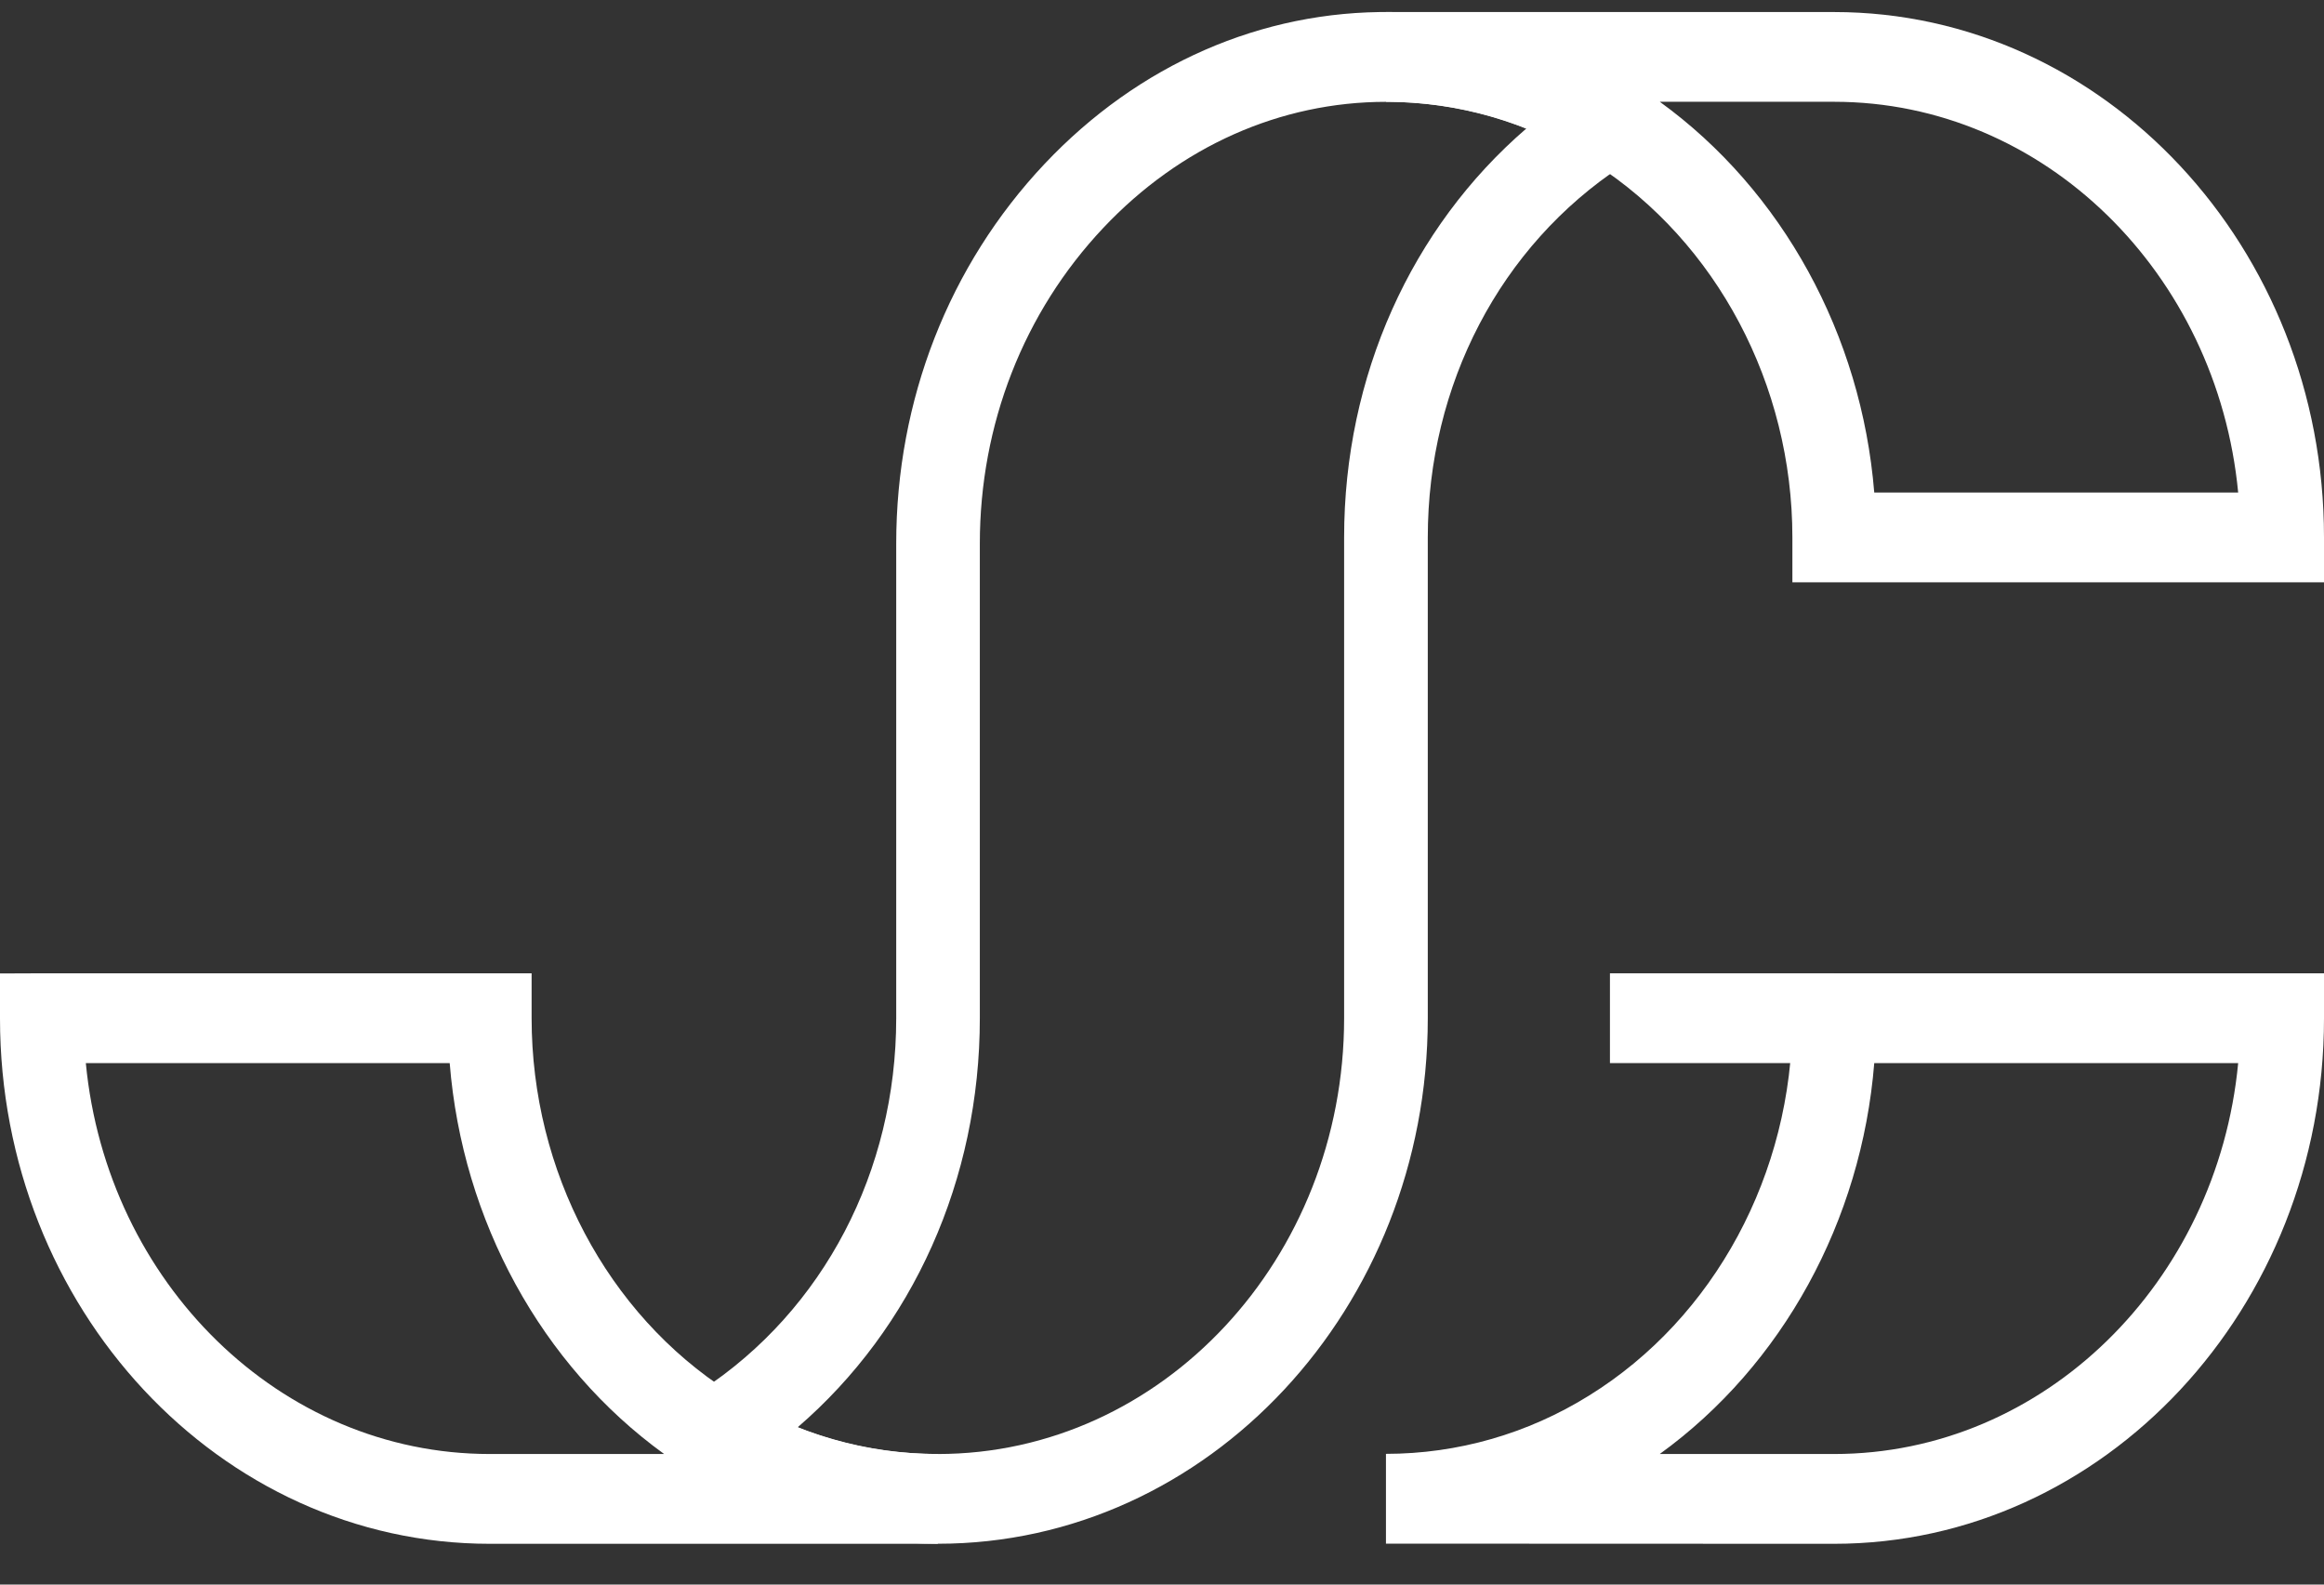 <svg width="44" height="30" viewBox="0 0 44 30" fill="none" xmlns="http://www.w3.org/2000/svg">
<rect x="0" y="0" width="44" height="30" fill="#333333" stroke="none"/>
<g clip-path="url(#clip0_25_37)">
<path d="M17.76 29.227C16.206 29.227 14.672 28.807 13.32 28.013C13.037 27.847 12.855 27.527 12.847 27.18C12.839 26.831 13.007 26.502 13.285 26.319C15.591 24.806 16.968 22.173 16.968 19.277V10.291C16.968 7.578 17.965 5.025 19.775 3.105C21.552 1.22 23.889 0.197 26.348 0.228C27.859 0.246 29.354 0.665 30.671 1.438C30.957 1.606 31.14 1.927 31.148 2.277C31.156 2.626 30.988 2.957 30.71 3.14C28.407 4.653 27.032 7.284 27.032 10.176V19.277C27.032 24.764 22.873 29.227 17.76 29.227ZM15.101 27.023C15.945 27.359 16.834 27.528 17.757 27.528C22 27.528 25.448 23.826 25.448 19.277V10.176C25.448 7.122 26.719 4.311 28.898 2.433C28.083 2.108 27.222 1.939 26.33 1.928C26.301 1.928 26.272 1.928 26.243 1.928C24.24 1.928 22.342 2.773 20.889 4.314C19.381 5.913 18.551 8.037 18.551 10.292V19.278C18.552 22.333 17.281 25.145 15.101 27.023Z" fill="white"/>
<path d="M44 11.025H33.935V10.175C33.935 7.283 32.501 4.582 30.185 3.094L30.083 3.032C28.922 2.31 27.593 1.927 26.24 1.927V0.228H34.724C39.839 0.228 44 4.689 44 10.172V11.025ZM35.485 9.325H42.375C41.979 5.175 38.699 1.927 34.724 1.927H31.425C33.747 3.609 35.244 6.343 35.485 9.325Z" fill="white"/>
<path d="M34.724 29.228L26.24 29.225V27.525C27.597 27.525 28.925 27.144 30.083 26.423C32.46 24.953 33.935 22.216 33.935 19.28V18.43L34.727 18.427H44V19.28C44 24.765 39.839 29.228 34.724 29.228ZM31.425 27.527L34.724 27.528C38.699 27.528 41.979 24.278 42.375 20.127H35.485C35.245 23.114 33.747 25.847 31.425 27.527Z" fill="white"/>
<path d="M17.757 29.228H9.273C4.16 29.228 0 24.765 0 19.28V18.43L0.792 18.427H10.065V19.277C10.065 22.174 11.496 24.874 13.808 26.356L13.917 26.423C15.078 27.146 16.406 27.528 17.756 27.528V29.228H17.757ZM1.625 20.127C2.023 24.28 5.301 27.528 9.273 27.528H12.574C10.252 25.849 8.754 23.114 8.514 20.127H1.625Z" fill="white"/>
<path d="M34.724 18.427H30.481V20.127H34.724V18.427Z" fill="white"/>
</g>
<defs>
<clipPath id="clip0_25_37">
<rect width="44" height="29" fill="white" transform="translate(0 0.228)"/>
</clipPath>
</defs>
</svg>
